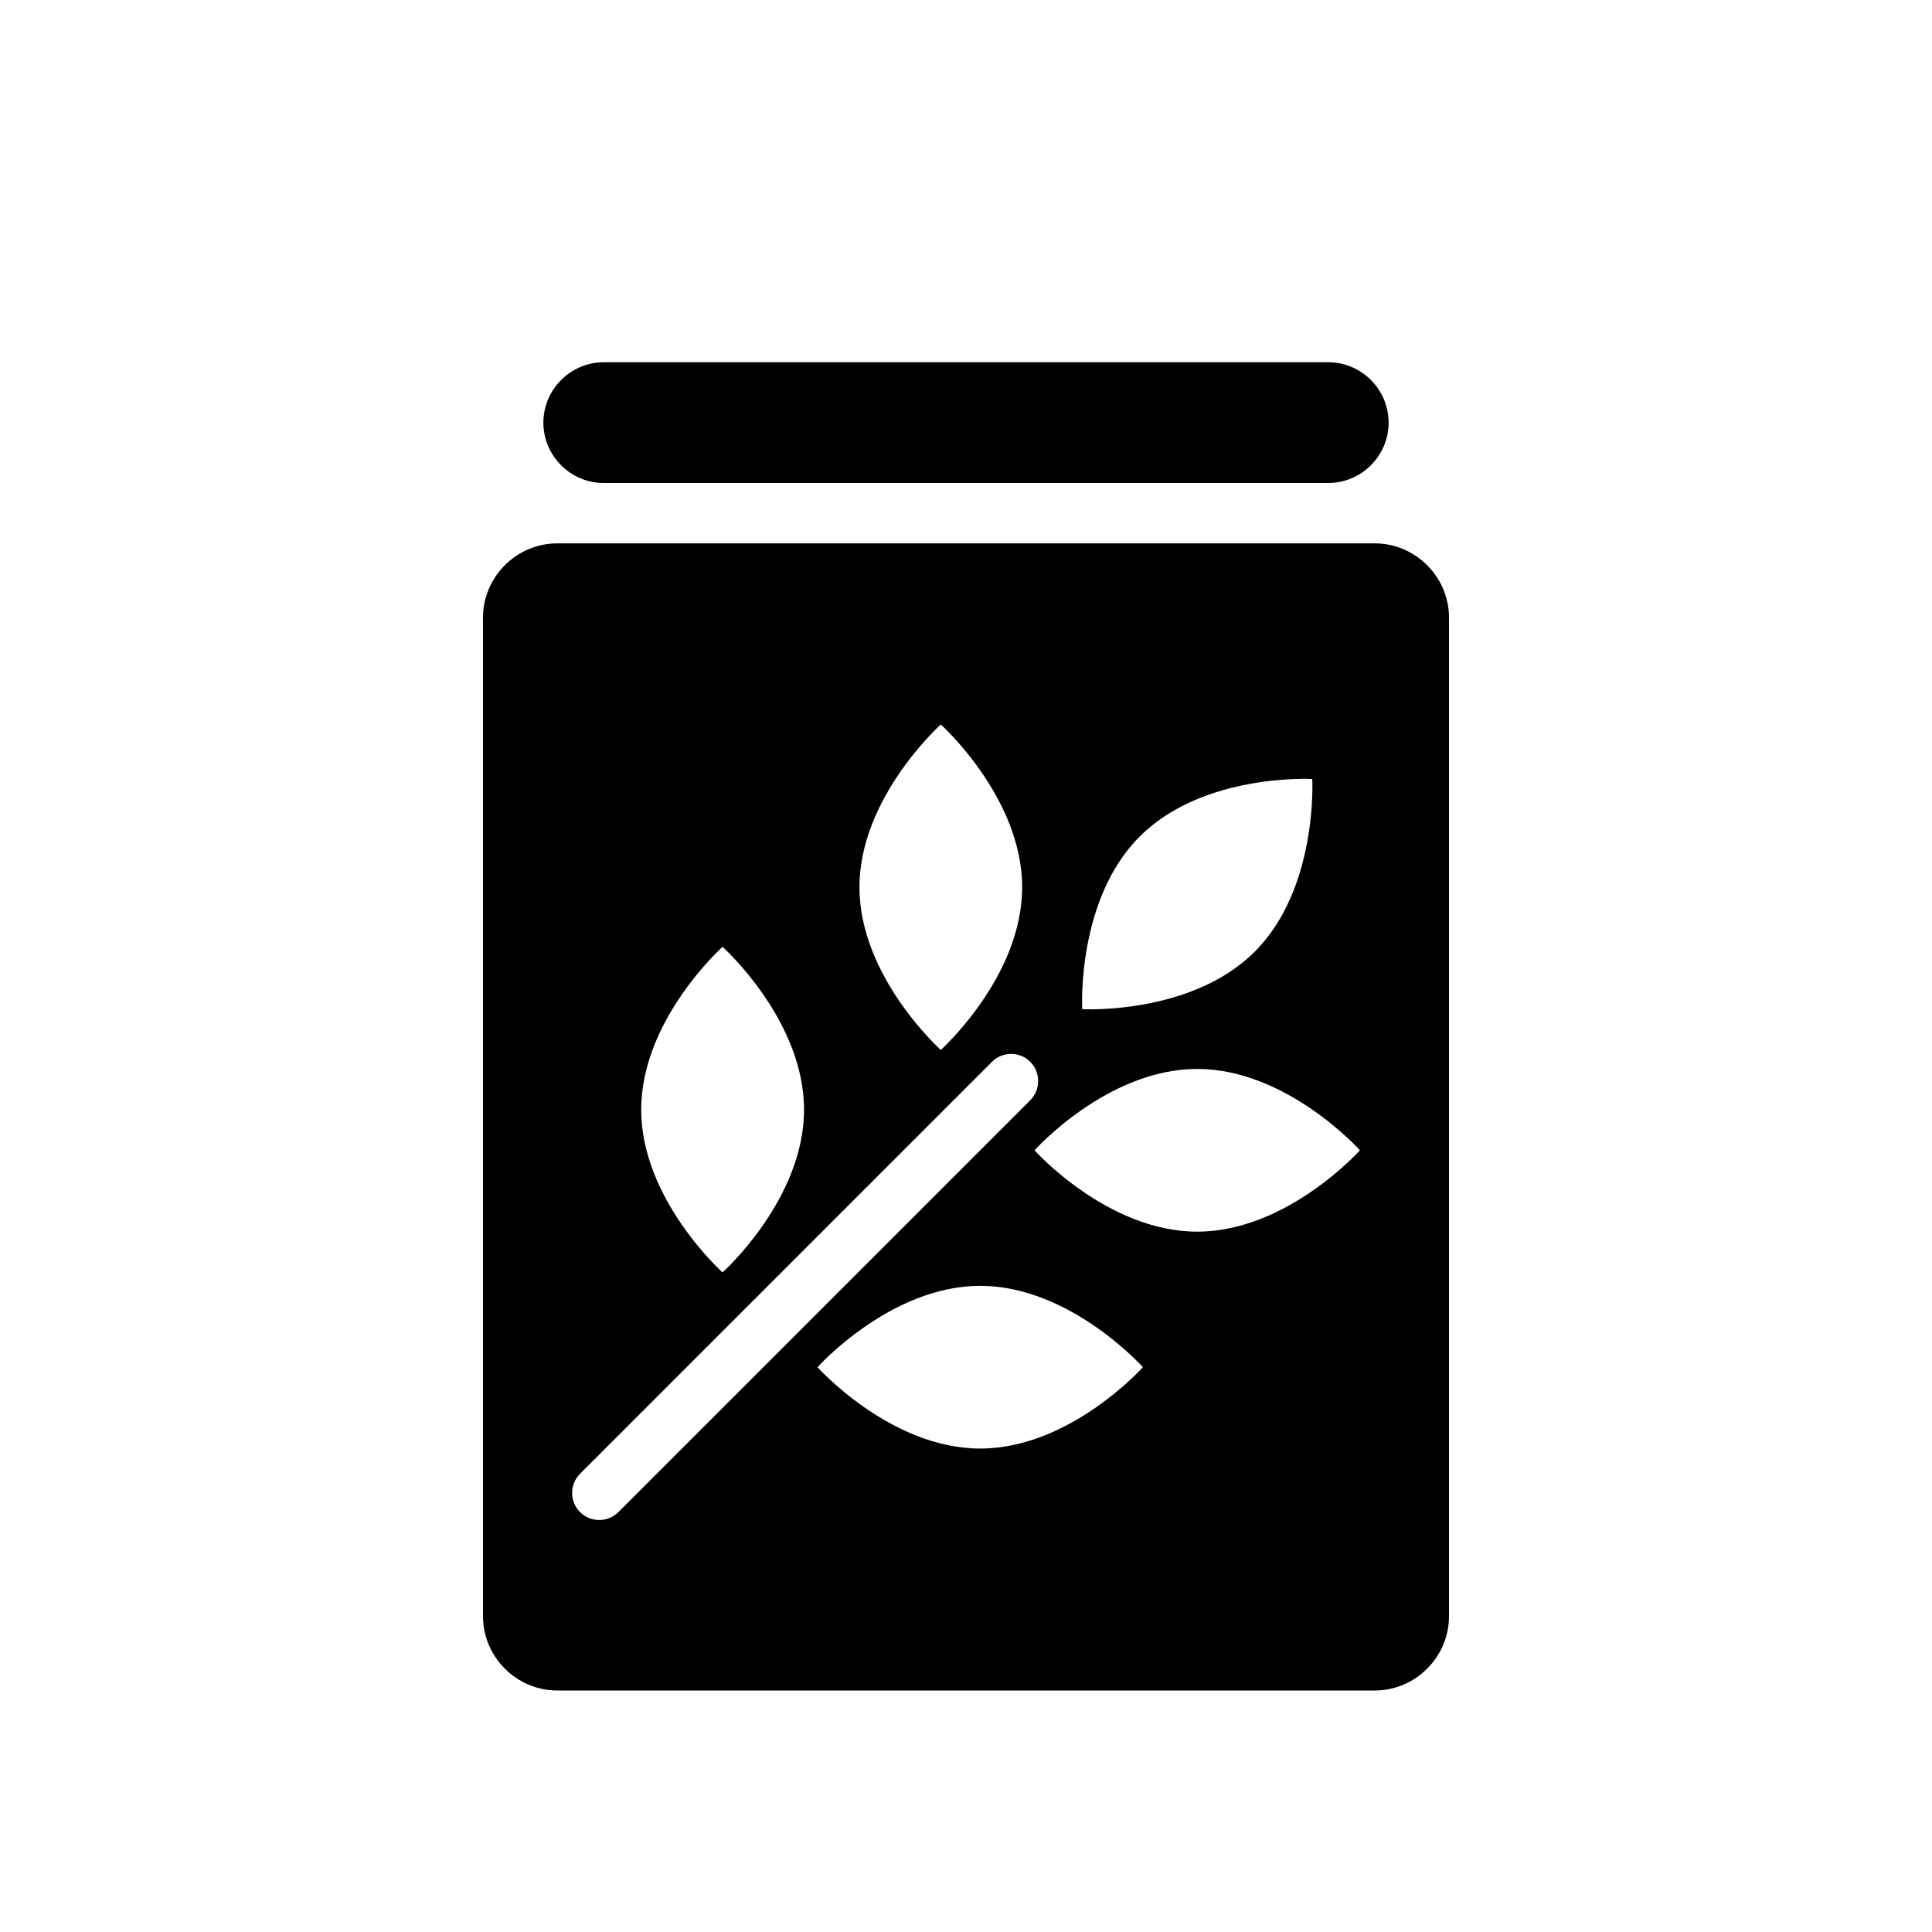 <?xml version="1.0" encoding="utf-8"?>
<!-- Generator: Adobe Illustrator 26.0.2, SVG Export Plug-In . SVG Version: 6.00 Build 0)  -->
<svg version="1.1" xmlns="http://www.w3.org/2000/svg" xmlns:xlink="http://www.w3.org/1999/xlink" x="0px" y="0px"
	 viewBox="0 0 128 128" style="enable-background:new 0 0 128 128;" xml:space="preserve">
<style type="text/css">
	.st0{fill:#020202;}
	.st1{fill:#606060;}
	.st2{fill:#FFFFFF;}
</style>
<g id="Base">
</g>
<g id="Content">
	<path d="M91.08,36H36.92c-2.7,0-4.92,2.22-4.92,4.92v66.16c0,2.7,2.22,4.92,4.92,4.92h54.16c2.7,0,4.92-2.22,4.92-4.92V40.92
		C96,38.22,93.78,36,91.08,36z M75.51,55.42c4.21-4.21,11.43-3.81,11.43-3.81s0.4,7.23-3.81,11.44S71.7,66.86,71.7,66.86
		S71.3,59.63,75.51,55.42z M62.33,48c0,0,5.39,4.83,5.39,10.78s-5.39,10.78-5.39,10.78s-5.39-4.83-5.39-10.78S62.33,48,62.33,48z
		 M47.87,62.73c0,0,5.4,4.83,5.4,10.79c0,5.95-5.4,10.78-5.4,10.78s-5.39-4.83-5.39-10.78C42.48,67.56,47.87,62.73,47.87,62.73z
		 M38.43,100.18c-0.7-0.7-0.7-1.84,0-2.54l27.29-27.29c0.7-0.7,1.84-0.7,2.54,0c0.35,0.35,0.52,0.81,0.52,1.27
		c0,0.46-0.17,0.92-0.52,1.27l-27.29,27.29C40.27,100.88,39.12,100.88,38.43,100.18z M64.94,95.97c-5.95,0-10.78-5.39-10.78-5.39
		s4.83-5.39,10.78-5.39c5.96,0,10.78,5.39,10.78,5.39S70.9,95.97,64.94,95.97z M79.32,81.6c-5.96,0-10.78-5.39-10.78-5.39
		s4.82-5.39,10.78-5.39c5.95,0,10.78,5.39,10.78,5.39S85.27,81.6,79.32,81.6z"/>
	<path d="M88,24H40c-2.2,0-4,1.8-4,4v0c0,2.2,1.8,4,4,4h48c2.2,0,4-1.8,4-4v0C92,25.8,90.2,24,88,24z"/>
</g>
</svg>

